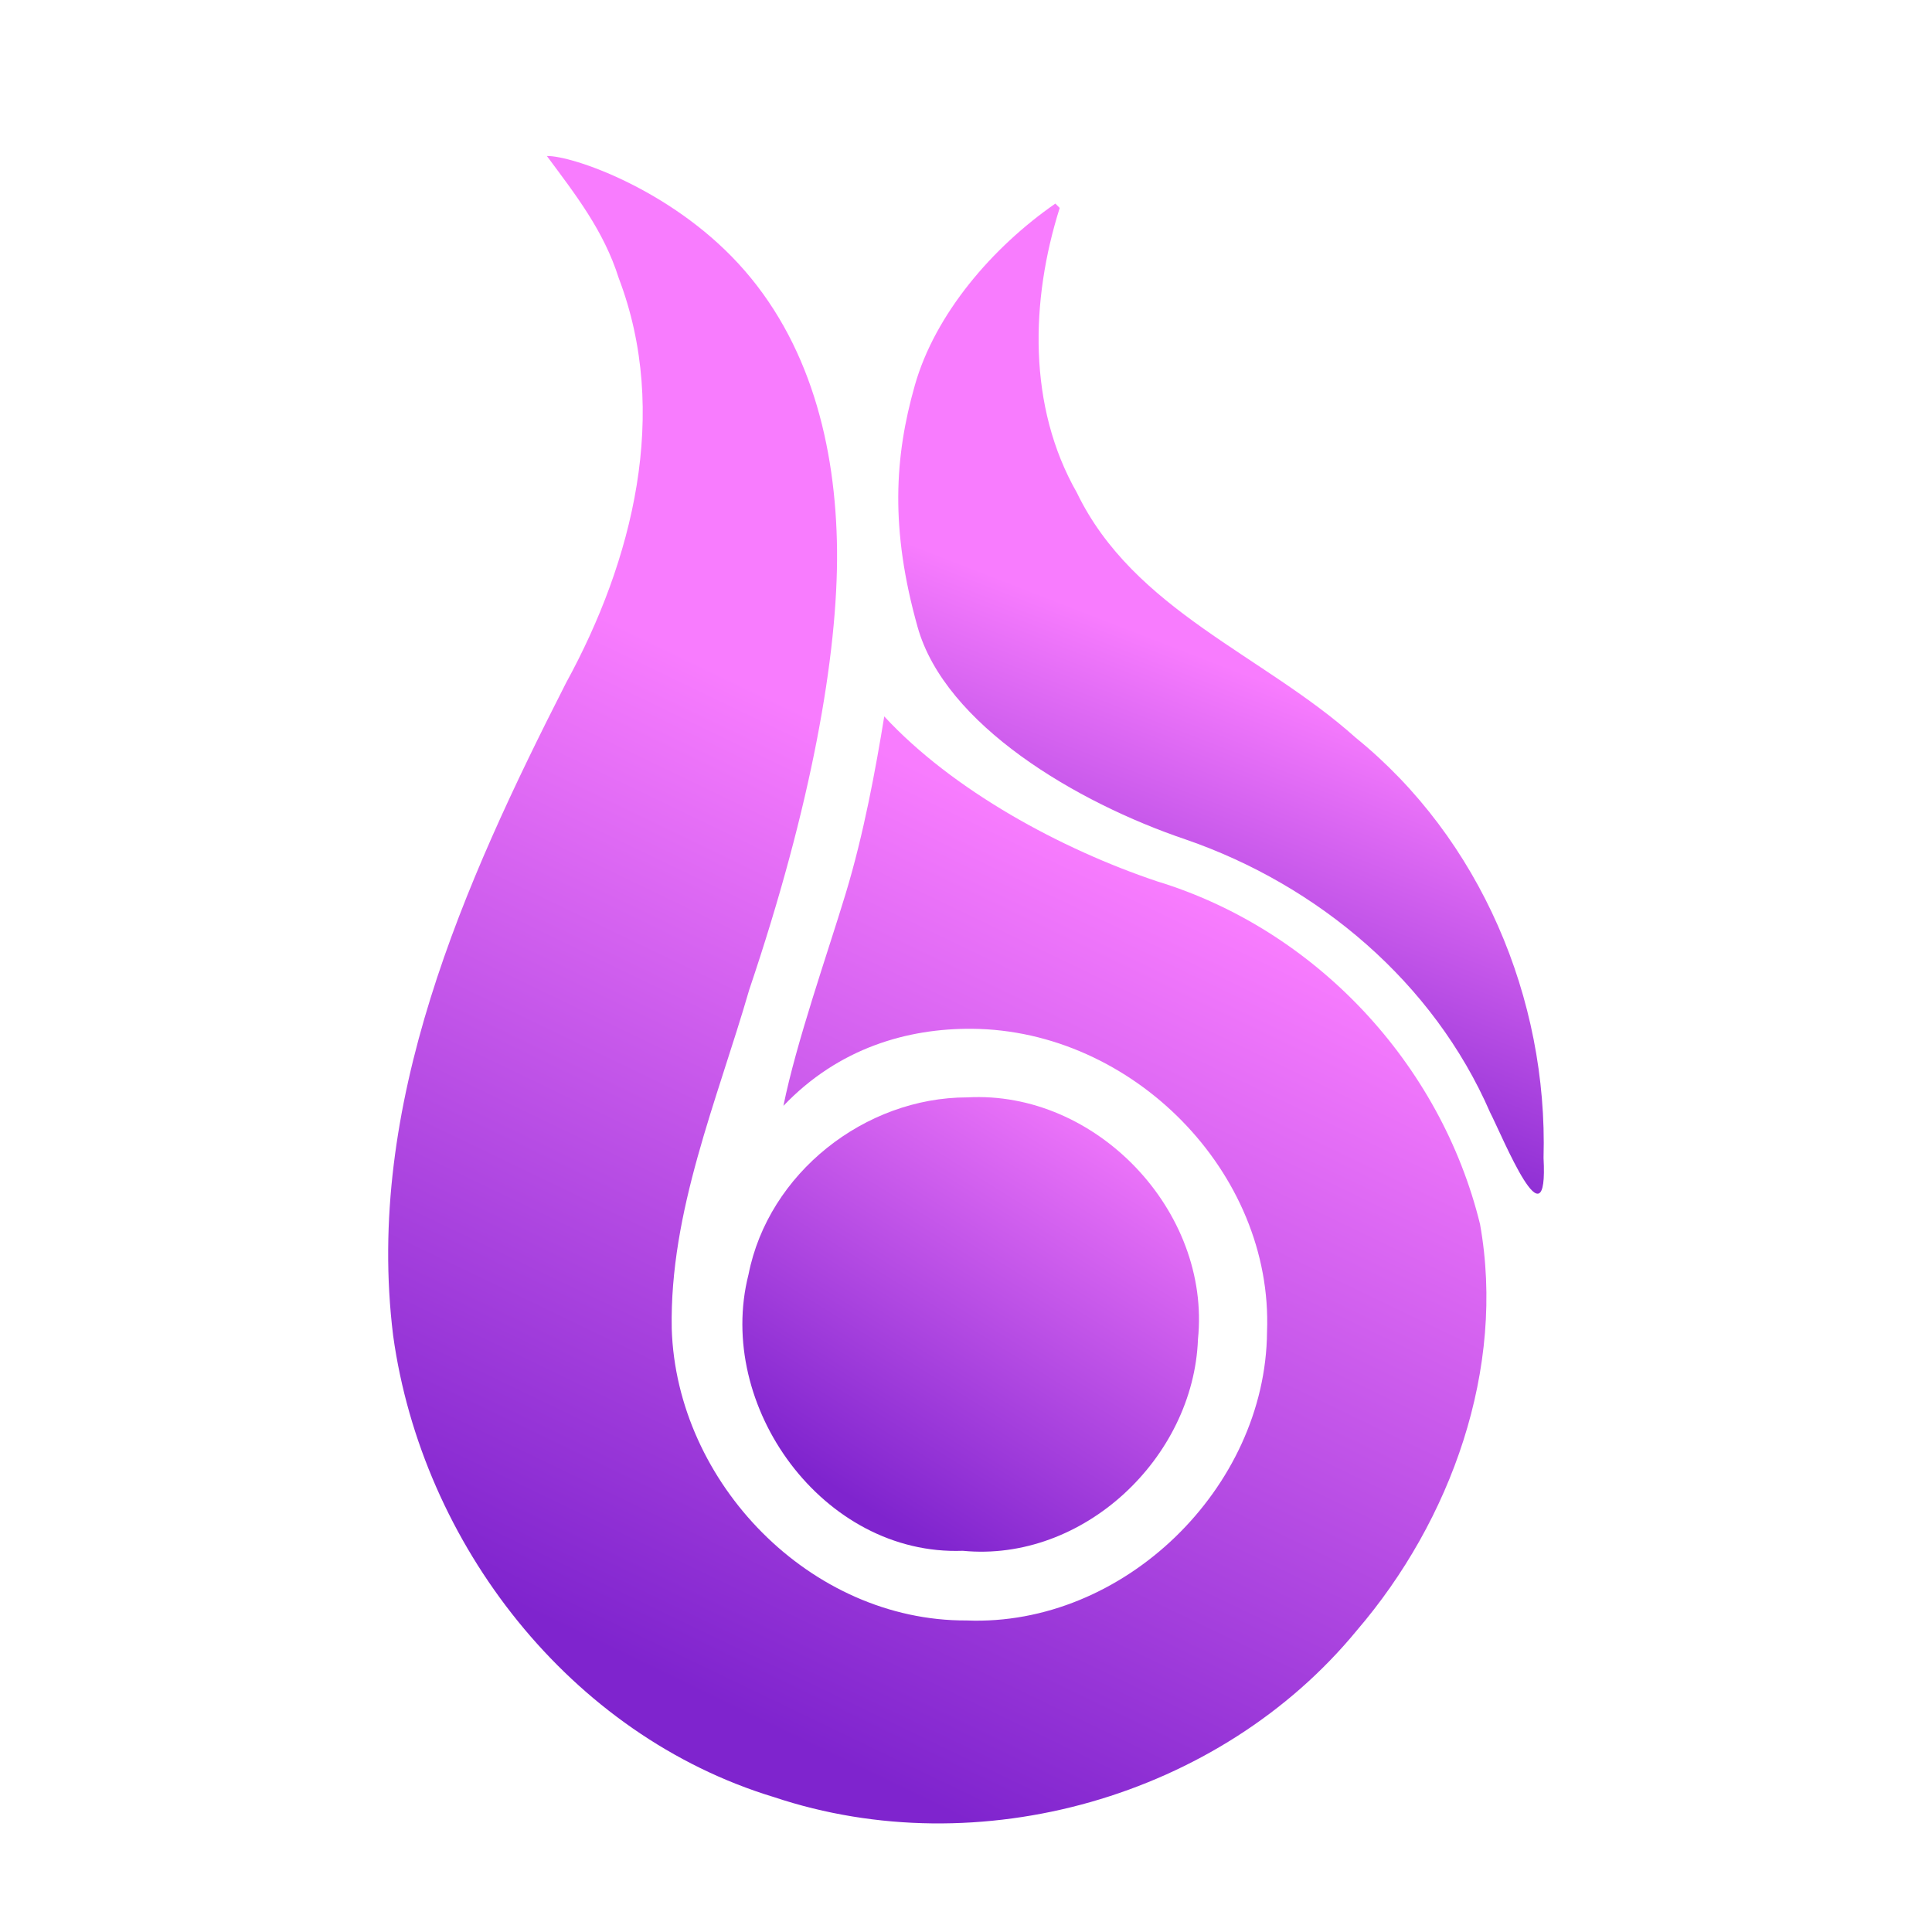 <svg xmlns="http://www.w3.org/2000/svg" xmlns:xlink="http://www.w3.org/1999/xlink" xml:space="preserve" width="16" height="16"><defs><linearGradient id="a"><stop offset=".045" stop-color="#7f24ce"/><stop offset="1" stop-color="#f87cfe"/></linearGradient><linearGradient xlink:href="#a" id="b" x1="635.831" x2="721.822" y1="589.778" y2="368.408" gradientTransform="translate(-.047 .142)scale(.016)" gradientUnits="userSpaceOnUse"/><linearGradient xlink:href="#a" id="c" x1="496.519" x2="635.831" y1="813.477" y2="589.778" gradientTransform="translate(-.047 .142)scale(.016)" gradientUnits="userSpaceOnUse"/><linearGradient xlink:href="#a" id="d" x1="269.585" x2="488.27" y1="847.204" y2="393.079" gradientTransform="translate(-.047 .142)scale(.016)" gradientUnits="userSpaceOnUse"/></defs><path fill="url(#b)" d="M 8.74,1.686 C 8.219,2.047 7.743,2.601 7.576,3.192 7.408,3.783 7.371,4.381 7.599,5.192 7.826,6.003 8.917,6.647 9.819,6.952 10.918,7.331 11.872,8.136 12.34,9.212 12.449,9.425 12.824,10.353 12.783,9.589 12.82,8.27 12.259,6.945 11.227,6.109 10.465,5.425 9.389,5.055 8.918,4.08 8.51,3.365 8.534,2.488 8.776,1.722 l -0.018,-0.018 z" paint-order="stroke fill markers" style="mix-blend-mode:normal"/><path fill="url(#c)" d="M 8.011,9.088 C 9.077,9.029 10.03,10.029 9.921,11.092 9.884,12.075 8.97,12.94 7.973,12.843 6.816,12.886 5.921,11.644 6.199,10.554 6.364,9.716 7.162,9.088 8.011,9.088 Z" paint-order="stroke fill markers" style="mix-blend-mode:normal"/><path fill="url(#d)" d="m 4.529,1.292 c 0.238,0.321 0.471,0.618 0.595,1.011 0.425,1.114 0.117,2.342 -0.436,3.352 -0.847,1.663 -1.669,3.497 -1.432,5.407 0.239,1.725 1.466,3.309 3.154,3.821 1.694,0.566 3.691,0.002 4.827,-1.381 0.78,-0.909 1.234,-2.168 1.02,-3.364 C 11.931,8.807 10.894,7.699 9.583,7.299 8.789,7.033 7.89,6.546 7.323,5.933 7.252,6.367 7.154,6.905 7.003,7.402 6.852,7.9 6.594,8.633 6.488,9.158 6.948,8.676 7.52,8.516 8.049,8.52 9.377,8.53 10.545,9.707 10.493,11.031 10.482,12.324 9.304,13.472 8.005,13.42 6.711,13.426 5.602,12.281 5.563,11.003 5.545,10.033 5.939,9.115 6.205,8.196 6.72,6.672 6.94,5.422 6.932,4.556 6.923,3.689 6.706,2.824 6.115,2.183 5.546,1.565 4.738,1.288 4.529,1.292" paint-order="stroke fill markers" style="mix-blend-mode:normal"/></svg>